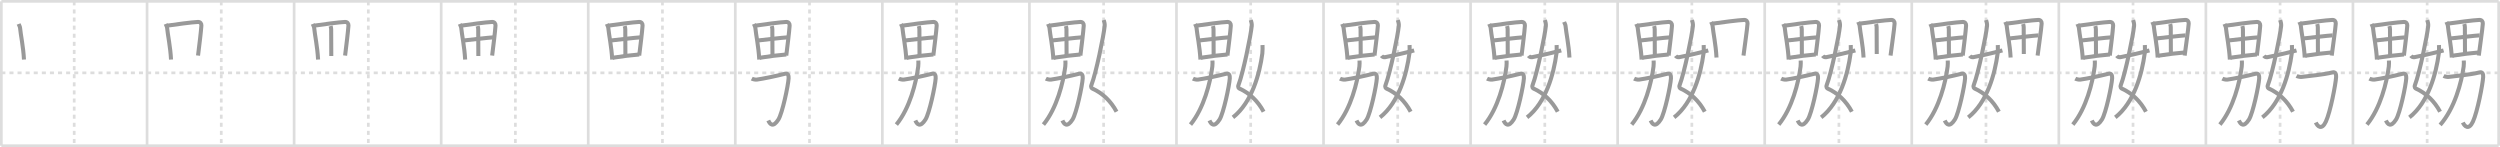 <svg width="1853px" height="109px" viewBox="0 0 1853 109" xmlns="http://www.w3.org/2000/svg" xmlns:xlink="http://www.w3.org/1999/xlink" xml:space="preserve" version="1.1" baseProfile="full">
<line x1="1" y1="1" x2="1852" y2="1" style="stroke:#ddd;stroke-width:2"></line>
<line x1="1" y1="1" x2="1" y2="108" style="stroke:#ddd;stroke-width:2"></line>
<line x1="1" y1="108" x2="1852" y2="108" style="stroke:#ddd;stroke-width:2"></line>
<line x1="1852" y1="1" x2="1852" y2="108" style="stroke:#ddd;stroke-width:2"></line>
<line x1="109" y1="1" x2="109" y2="108" style="stroke:#ddd;stroke-width:2"></line>
<line x1="218" y1="1" x2="218" y2="108" style="stroke:#ddd;stroke-width:2"></line>
<line x1="327" y1="1" x2="327" y2="108" style="stroke:#ddd;stroke-width:2"></line>
<line x1="436" y1="1" x2="436" y2="108" style="stroke:#ddd;stroke-width:2"></line>
<line x1="545" y1="1" x2="545" y2="108" style="stroke:#ddd;stroke-width:2"></line>
<line x1="654" y1="1" x2="654" y2="108" style="stroke:#ddd;stroke-width:2"></line>
<line x1="763" y1="1" x2="763" y2="108" style="stroke:#ddd;stroke-width:2"></line>
<line x1="872" y1="1" x2="872" y2="108" style="stroke:#ddd;stroke-width:2"></line>
<line x1="981" y1="1" x2="981" y2="108" style="stroke:#ddd;stroke-width:2"></line>
<line x1="1090" y1="1" x2="1090" y2="108" style="stroke:#ddd;stroke-width:2"></line>
<line x1="1199" y1="1" x2="1199" y2="108" style="stroke:#ddd;stroke-width:2"></line>
<line x1="1308" y1="1" x2="1308" y2="108" style="stroke:#ddd;stroke-width:2"></line>
<line x1="1417" y1="1" x2="1417" y2="108" style="stroke:#ddd;stroke-width:2"></line>
<line x1="1526" y1="1" x2="1526" y2="108" style="stroke:#ddd;stroke-width:2"></line>
<line x1="1635" y1="1" x2="1635" y2="108" style="stroke:#ddd;stroke-width:2"></line>
<line x1="1744" y1="1" x2="1744" y2="108" style="stroke:#ddd;stroke-width:2"></line>
<line x1="1" y1="54" x2="1852" y2="54" style="stroke:#ddd;stroke-width:2;stroke-dasharray:3 3"></line>
<line x1="55" y1="1" x2="55" y2="108" style="stroke:#ddd;stroke-width:2;stroke-dasharray:3 3"></line>
<line x1="164" y1="1" x2="164" y2="108" style="stroke:#ddd;stroke-width:2;stroke-dasharray:3 3"></line>
<line x1="273" y1="1" x2="273" y2="108" style="stroke:#ddd;stroke-width:2;stroke-dasharray:3 3"></line>
<line x1="382" y1="1" x2="382" y2="108" style="stroke:#ddd;stroke-width:2;stroke-dasharray:3 3"></line>
<line x1="491" y1="1" x2="491" y2="108" style="stroke:#ddd;stroke-width:2;stroke-dasharray:3 3"></line>
<line x1="600" y1="1" x2="600" y2="108" style="stroke:#ddd;stroke-width:2;stroke-dasharray:3 3"></line>
<line x1="709" y1="1" x2="709" y2="108" style="stroke:#ddd;stroke-width:2;stroke-dasharray:3 3"></line>
<line x1="818" y1="1" x2="818" y2="108" style="stroke:#ddd;stroke-width:2;stroke-dasharray:3 3"></line>
<line x1="927" y1="1" x2="927" y2="108" style="stroke:#ddd;stroke-width:2;stroke-dasharray:3 3"></line>
<line x1="1036" y1="1" x2="1036" y2="108" style="stroke:#ddd;stroke-width:2;stroke-dasharray:3 3"></line>
<line x1="1145" y1="1" x2="1145" y2="108" style="stroke:#ddd;stroke-width:2;stroke-dasharray:3 3"></line>
<line x1="1254" y1="1" x2="1254" y2="108" style="stroke:#ddd;stroke-width:2;stroke-dasharray:3 3"></line>
<line x1="1363" y1="1" x2="1363" y2="108" style="stroke:#ddd;stroke-width:2;stroke-dasharray:3 3"></line>
<line x1="1472" y1="1" x2="1472" y2="108" style="stroke:#ddd;stroke-width:2;stroke-dasharray:3 3"></line>
<line x1="1581" y1="1" x2="1581" y2="108" style="stroke:#ddd;stroke-width:2;stroke-dasharray:3 3"></line>
<line x1="1690" y1="1" x2="1690" y2="108" style="stroke:#ddd;stroke-width:2;stroke-dasharray:3 3"></line>
<line x1="1799" y1="1" x2="1799" y2="108" style="stroke:#ddd;stroke-width:2;stroke-dasharray:3 3"></line>
<path d="M13.81,17.77c0.33,0.88,0.97,1.97,1.05,2.85c0.45,5.08,2.43,14.07,2.9,23.53" style="fill:none;stroke:#999;stroke-width:3"></path>

<path d="M122.81,17.77c0.33,0.88,0.97,1.97,1.05,2.85c0.45,5.08,2.43,14.07,2.9,23.53" style="fill:none;stroke:#999;stroke-width:3"></path>
<path d="M123.71,19.04c6.16-0.91,18.83-2.63,23.04-2.77c1.74-0.06,2.62,1.3,2.52,2.68c-0.35,5.04-1.44,13.69-2.49,22.24" style="fill:none;stroke:#999;stroke-width:3"></path>

<path d="M231.81,17.77c0.33,0.88,0.97,1.97,1.05,2.85c0.45,5.08,2.43,14.07,2.9,23.53" style="fill:none;stroke:#999;stroke-width:3"></path>
<path d="M232.71,19.04c6.16-0.91,18.83-2.63,23.04-2.77c1.74-0.06,2.62,1.3,2.52,2.68c-0.35,5.04-1.44,13.69-2.49,22.24" style="fill:none;stroke:#999;stroke-width:3"></path>
<path d="M245.01,19.28c0.22,0.69,0.45,1.46,0.45,2.24c0.01,7.85,0.09,17.73,0.09,20" style="fill:none;stroke:#999;stroke-width:3"></path>

<path d="M340.81,17.77c0.33,0.88,0.97,1.97,1.05,2.85c0.45,5.08,2.43,14.07,2.9,23.53" style="fill:none;stroke:#999;stroke-width:3"></path>
<path d="M341.71,19.04c6.16-0.91,18.83-2.63,23.04-2.77c1.74-0.06,2.62,1.3,2.52,2.68c-0.35,5.04-1.44,13.69-2.49,22.24" style="fill:none;stroke:#999;stroke-width:3"></path>
<path d="M354.01,19.28c0.22,0.69,0.45,1.46,0.45,2.24c0.01,7.85,0.09,17.73,0.09,20" style="fill:none;stroke:#999;stroke-width:3"></path>
<path d="M342.98,30.1c2.06-0.25,20.72-2.39,22.42-2.39" style="fill:none;stroke:#999;stroke-width:3"></path>

<path d="M449.81,17.77c0.33,0.88,0.97,1.97,1.05,2.85c0.45,5.08,2.43,14.07,2.9,23.53" style="fill:none;stroke:#999;stroke-width:3"></path>
<path d="M450.71,19.04c6.16-0.91,18.83-2.63,23.04-2.77c1.74-0.06,2.62,1.3,2.52,2.68c-0.35,5.04-1.44,13.69-2.49,22.24" style="fill:none;stroke:#999;stroke-width:3"></path>
<path d="M463.01,19.28c0.22,0.69,0.45,1.46,0.45,2.24c0.01,7.85,0.09,17.73,0.09,20" style="fill:none;stroke:#999;stroke-width:3"></path>
<path d="M451.98,30.1c2.06-0.25,20.72-2.39,22.42-2.39" style="fill:none;stroke:#999;stroke-width:3"></path>
<path d="M454.1,42.81c8.4-1.31,12.71-1.8,19.73-2.43" style="fill:none;stroke:#999;stroke-width:3"></path>

<path d="M558.81,17.77c0.33,0.88,0.97,1.97,1.05,2.85c0.45,5.08,2.43,14.07,2.9,23.53" style="fill:none;stroke:#999;stroke-width:3"></path>
<path d="M559.71,19.04c6.16-0.91,18.83-2.63,23.04-2.77c1.74-0.06,2.62,1.3,2.52,2.68c-0.35,5.04-1.44,13.69-2.49,22.24" style="fill:none;stroke:#999;stroke-width:3"></path>
<path d="M572.01,19.28c0.22,0.69,0.45,1.46,0.45,2.24c0.01,7.85,0.09,17.73,0.09,20" style="fill:none;stroke:#999;stroke-width:3"></path>
<path d="M560.98,30.1c2.06-0.25,20.72-2.39,22.42-2.39" style="fill:none;stroke:#999;stroke-width:3"></path>
<path d="M563.1,42.81c8.4-1.31,12.71-1.8,19.73-2.43" style="fill:none;stroke:#999;stroke-width:3"></path>
<path d="M557.2,58.28c0.82,0.44,2.85,0.84,3.57,0.74c5.49-0.77,13.74-2.52,21.18-4.38c2.06-0.52,2.69,1.32,2.57,3.37c-0.31,5.42-4.68,26.09-7.6,30.63c-3.92,6.11-6.17,3.58-7.46,0.65" style="fill:none;stroke:#999;stroke-width:3"></path>

<path d="M667.81,17.77c0.33,0.88,0.97,1.97,1.05,2.85c0.45,5.08,2.43,14.07,2.9,23.53" style="fill:none;stroke:#999;stroke-width:3"></path>
<path d="M668.71,19.04c6.16-0.91,18.83-2.63,23.04-2.77c1.74-0.06,2.62,1.3,2.52,2.68c-0.35,5.04-1.44,13.69-2.49,22.24" style="fill:none;stroke:#999;stroke-width:3"></path>
<path d="M681.01,19.28c0.22,0.69,0.45,1.46,0.45,2.24c0.01,7.85,0.09,17.73,0.09,20" style="fill:none;stroke:#999;stroke-width:3"></path>
<path d="M669.98,30.1c2.06-0.25,20.72-2.39,22.42-2.39" style="fill:none;stroke:#999;stroke-width:3"></path>
<path d="M672.1,42.81c8.4-1.31,12.71-1.8,19.73-2.43" style="fill:none;stroke:#999;stroke-width:3"></path>
<path d="M666.2,58.28c0.82,0.44,2.85,0.84,3.57,0.74c5.49-0.77,13.74-2.52,21.18-4.38c2.06-0.52,2.69,1.32,2.57,3.37c-0.31,5.42-4.68,26.09-7.6,30.63c-3.92,6.11-6.17,3.58-7.46,0.65" style="fill:none;stroke:#999;stroke-width:3"></path>
<path d="M680.67,44.86c0.05,1.12,0.11,2.89-0.09,4.49c-1.52,11.85-6.21,30.79-16.19,42.99" style="fill:none;stroke:#999;stroke-width:3"></path>

<path d="M776.81,17.77c0.33,0.88,0.97,1.97,1.05,2.85c0.45,5.08,2.43,14.07,2.9,23.53" style="fill:none;stroke:#999;stroke-width:3"></path>
<path d="M777.71,19.04c6.16-0.91,18.83-2.63,23.04-2.77c1.74-0.06,2.62,1.3,2.52,2.68c-0.35,5.04-1.44,13.69-2.49,22.24" style="fill:none;stroke:#999;stroke-width:3"></path>
<path d="M790.01,19.28c0.22,0.69,0.45,1.46,0.45,2.24c0.01,7.85,0.09,17.73,0.09,20" style="fill:none;stroke:#999;stroke-width:3"></path>
<path d="M778.98,30.1c2.06-0.25,20.72-2.39,22.42-2.39" style="fill:none;stroke:#999;stroke-width:3"></path>
<path d="M781.1,42.81c8.4-1.31,12.71-1.8,19.73-2.43" style="fill:none;stroke:#999;stroke-width:3"></path>
<path d="M775.2,58.28c0.82,0.44,2.85,0.84,3.57,0.74c5.49-0.77,13.74-2.52,21.18-4.38c2.06-0.52,2.69,1.32,2.57,3.37c-0.31,5.42-4.68,26.09-7.6,30.63c-3.92,6.11-6.17,3.58-7.46,0.65" style="fill:none;stroke:#999;stroke-width:3"></path>
<path d="M789.67,44.86c0.05,1.12,0.11,2.89-0.09,4.49c-1.52,11.85-6.21,30.79-16.19,42.99" style="fill:none;stroke:#999;stroke-width:3"></path>
<path d="M818.09,14.87c0.31,1.06,0.86,2.8,0.7,4.34c-0.78,7.55-6.39,34.92-9.81,43.76c-0.7,1.81,0.32,2.52,0.7,2.69c7.42,3.29,13.75,9.33,17.9,17.13" style="fill:none;stroke:#999;stroke-width:3"></path>

<path d="M885.81,17.77c0.33,0.88,0.97,1.97,1.05,2.85c0.45,5.08,2.43,14.07,2.9,23.53" style="fill:none;stroke:#999;stroke-width:3"></path>
<path d="M886.71,19.04c6.16-0.91,18.83-2.63,23.04-2.77c1.74-0.06,2.62,1.3,2.52,2.68c-0.35,5.04-1.44,13.69-2.49,22.24" style="fill:none;stroke:#999;stroke-width:3"></path>
<path d="M899.01,19.28c0.22,0.69,0.45,1.46,0.45,2.24c0.01,7.85,0.09,17.73,0.09,20" style="fill:none;stroke:#999;stroke-width:3"></path>
<path d="M887.98,30.1c2.06-0.25,20.72-2.39,22.42-2.39" style="fill:none;stroke:#999;stroke-width:3"></path>
<path d="M890.1,42.81c8.4-1.31,12.71-1.8,19.73-2.43" style="fill:none;stroke:#999;stroke-width:3"></path>
<path d="M884.2,58.28c0.82,0.44,2.85,0.84,3.57,0.74c5.49-0.77,13.74-2.52,21.18-4.38c2.06-0.52,2.69,1.32,2.57,3.37c-0.31,5.42-4.68,26.09-7.6,30.63c-3.92,6.11-6.17,3.58-7.46,0.65" style="fill:none;stroke:#999;stroke-width:3"></path>
<path d="M898.67,44.86c0.05,1.12,0.11,2.89-0.09,4.49c-1.52,11.85-6.21,30.79-16.19,42.99" style="fill:none;stroke:#999;stroke-width:3"></path>
<path d="M927.09,14.87c0.31,1.06,0.86,2.8,0.7,4.34c-0.78,7.55-6.39,34.92-9.81,43.76c-0.7,1.81,0.32,2.52,0.7,2.69c7.42,3.29,13.75,9.33,17.9,17.13" style="fill:none;stroke:#999;stroke-width:3"></path>
<path d="M935.77,33.39c0.07,1.28,0.11,4.38-0.13,6.24C933.66,54.61,927.97,75.85,913.86,87" style="fill:none;stroke:#999;stroke-width:3"></path>

<path d="M994.81,17.77c0.33,0.88,0.97,1.97,1.05,2.85c0.45,5.08,2.43,14.07,2.9,23.53" style="fill:none;stroke:#999;stroke-width:3"></path>
<path d="M995.71,19.04c6.16-0.91,18.83-2.63,23.04-2.77c1.74-0.06,2.62,1.3,2.52,2.68c-0.35,5.04-1.44,13.69-2.49,22.24" style="fill:none;stroke:#999;stroke-width:3"></path>
<path d="M1008.01,19.28c0.22,0.69,0.45,1.46,0.45,2.24c0.01,7.85,0.09,17.73,0.09,20" style="fill:none;stroke:#999;stroke-width:3"></path>
<path d="M996.98,30.1c2.06-0.25,20.72-2.39,22.42-2.39" style="fill:none;stroke:#999;stroke-width:3"></path>
<path d="M999.1,42.81c8.4-1.31,12.71-1.8,19.73-2.43" style="fill:none;stroke:#999;stroke-width:3"></path>
<path d="M993.2,58.28c0.82,0.44,2.85,0.84,3.57,0.74c5.49-0.77,13.74-2.52,21.18-4.38c2.06-0.52,2.69,1.32,2.57,3.37c-0.31,5.42-4.68,26.09-7.6,30.63c-3.92,6.11-6.17,3.58-7.46,0.65" style="fill:none;stroke:#999;stroke-width:3"></path>
<path d="M1007.67,44.86c0.05,1.12,0.11,2.89-0.09,4.49c-1.52,11.85-6.21,30.79-16.19,42.99" style="fill:none;stroke:#999;stroke-width:3"></path>
<path d="M1036.09,14.87c0.31,1.06,0.86,2.8,0.7,4.34c-0.78,7.55-6.39,34.92-9.81,43.76c-0.7,1.81,0.32,2.52,0.7,2.69c7.42,3.29,13.75,9.33,17.9,17.13" style="fill:none;stroke:#999;stroke-width:3"></path>
<path d="M1044.77,33.39c0.07,1.28,0.11,4.38-0.13,6.24C1042.66,54.61,1036.97,75.85,1022.86,87" style="fill:none;stroke:#999;stroke-width:3"></path>
<path d="M1024.0,41.34c0.53,0.7,1.24,1.2,2.67,1.03c1.53-0.18,15.18-3.22,21.51-4.99" style="fill:none;stroke:#999;stroke-width:3"></path>

<path d="M1103.81,17.77c0.33,0.88,0.97,1.97,1.05,2.85c0.45,5.08,2.43,14.07,2.9,23.53" style="fill:none;stroke:#999;stroke-width:3"></path>
<path d="M1104.71,19.04c6.16-0.91,18.83-2.63,23.04-2.77c1.74-0.06,2.62,1.3,2.52,2.68c-0.35,5.04-1.44,13.69-2.49,22.24" style="fill:none;stroke:#999;stroke-width:3"></path>
<path d="M1117.01,19.28c0.22,0.69,0.45,1.46,0.45,2.24c0.01,7.85,0.09,17.73,0.09,20" style="fill:none;stroke:#999;stroke-width:3"></path>
<path d="M1105.98,30.1c2.06-0.25,20.72-2.39,22.42-2.39" style="fill:none;stroke:#999;stroke-width:3"></path>
<path d="M1108.1,42.81c8.4-1.31,12.71-1.8,19.73-2.43" style="fill:none;stroke:#999;stroke-width:3"></path>
<path d="M1102.2,58.28c0.82,0.44,2.85,0.84,3.57,0.74c5.49-0.77,13.74-2.52,21.18-4.38c2.06-0.52,2.69,1.32,2.57,3.37c-0.31,5.42-4.68,26.09-7.6,30.63c-3.92,6.11-6.17,3.58-7.46,0.65" style="fill:none;stroke:#999;stroke-width:3"></path>
<path d="M1116.67,44.86c0.05,1.12,0.11,2.89-0.09,4.49c-1.52,11.85-6.21,30.79-16.19,42.99" style="fill:none;stroke:#999;stroke-width:3"></path>
<path d="M1145.09,14.87c0.31,1.06,0.86,2.8,0.7,4.34c-0.78,7.55-6.39,34.92-9.81,43.76c-0.7,1.81,0.32,2.52,0.7,2.69c7.42,3.29,13.75,9.33,17.9,17.13" style="fill:none;stroke:#999;stroke-width:3"></path>
<path d="M1153.77,33.39c0.07,1.28,0.11,4.38-0.13,6.24C1151.66,54.61,1145.97,75.85,1131.86,87" style="fill:none;stroke:#999;stroke-width:3"></path>
<path d="M1133.0,41.34c0.53,0.7,1.24,1.2,2.67,1.03c1.53-0.18,15.18-3.22,21.51-4.99" style="fill:none;stroke:#999;stroke-width:3"></path>
<path d="M1159.31,16.27c0.33,0.88,0.97,1.97,1.05,2.85c0.45,5.08,2.43,14.07,2.9,23.53" style="fill:none;stroke:#999;stroke-width:3"></path>

<path d="M1212.81,17.77c0.33,0.88,0.97,1.97,1.05,2.85c0.45,5.08,2.43,14.07,2.9,23.53" style="fill:none;stroke:#999;stroke-width:3"></path>
<path d="M1213.71,19.04c6.16-0.91,18.83-2.63,23.04-2.77c1.74-0.06,2.62,1.3,2.52,2.68c-0.35,5.04-1.44,13.69-2.49,22.24" style="fill:none;stroke:#999;stroke-width:3"></path>
<path d="M1226.01,19.28c0.22,0.69,0.45,1.46,0.45,2.24c0.01,7.85,0.09,17.73,0.09,20" style="fill:none;stroke:#999;stroke-width:3"></path>
<path d="M1214.98,30.1c2.06-0.25,20.72-2.39,22.42-2.39" style="fill:none;stroke:#999;stroke-width:3"></path>
<path d="M1217.1,42.81c8.4-1.31,12.71-1.8,19.73-2.43" style="fill:none;stroke:#999;stroke-width:3"></path>
<path d="M1211.2,58.28c0.82,0.44,2.85,0.84,3.57,0.74c5.49-0.77,13.74-2.52,21.18-4.38c2.06-0.52,2.69,1.32,2.57,3.37c-0.31,5.42-4.68,26.09-7.6,30.63c-3.92,6.11-6.17,3.58-7.46,0.65" style="fill:none;stroke:#999;stroke-width:3"></path>
<path d="M1225.67,44.86c0.05,1.12,0.11,2.89-0.09,4.49c-1.52,11.85-6.21,30.79-16.19,42.99" style="fill:none;stroke:#999;stroke-width:3"></path>
<path d="M1254.09,14.87c0.31,1.06,0.86,2.8,0.7,4.34c-0.78,7.55-6.39,34.92-9.81,43.76c-0.7,1.81,0.32,2.52,0.7,2.69c7.42,3.29,13.75,9.33,17.9,17.13" style="fill:none;stroke:#999;stroke-width:3"></path>
<path d="M1262.77,33.39c0.07,1.28,0.11,4.38-0.13,6.24C1260.66,54.61,1254.97,75.85,1240.86,87" style="fill:none;stroke:#999;stroke-width:3"></path>
<path d="M1242.0,41.34c0.53,0.7,1.24,1.2,2.67,1.03c1.53-0.18,15.18-3.22,21.51-4.99" style="fill:none;stroke:#999;stroke-width:3"></path>
<path d="M1268.31,16.27c0.33,0.88,0.97,1.97,1.05,2.85c0.45,5.08,2.43,14.07,2.9,23.53" style="fill:none;stroke:#999;stroke-width:3"></path>
<path d="M1269.21,17.54c6.16-0.91,19.33-2.63,23.54-2.77c1.74-0.06,2.62,1.3,2.52,2.68c-0.35,5.04-1.94,15.19-2.99,23.74" style="fill:none;stroke:#999;stroke-width:3"></path>

<path d="M1321.81,17.77c0.33,0.88,0.97,1.97,1.05,2.85c0.45,5.08,2.43,14.07,2.9,23.53" style="fill:none;stroke:#999;stroke-width:3"></path>
<path d="M1322.71,19.04c6.16-0.91,18.83-2.63,23.04-2.77c1.74-0.06,2.62,1.3,2.52,2.68c-0.35,5.04-1.44,13.69-2.49,22.24" style="fill:none;stroke:#999;stroke-width:3"></path>
<path d="M1335.01,19.28c0.22,0.69,0.45,1.46,0.45,2.24c0.01,7.85,0.09,17.73,0.09,20" style="fill:none;stroke:#999;stroke-width:3"></path>
<path d="M1323.98,30.1c2.06-0.25,20.72-2.39,22.42-2.39" style="fill:none;stroke:#999;stroke-width:3"></path>
<path d="M1326.1,42.81c8.4-1.31,12.71-1.8,19.73-2.43" style="fill:none;stroke:#999;stroke-width:3"></path>
<path d="M1320.2,58.28c0.82,0.44,2.85,0.84,3.57,0.74c5.49-0.77,13.74-2.52,21.18-4.38c2.06-0.52,2.69,1.32,2.57,3.37c-0.31,5.42-4.68,26.09-7.6,30.63c-3.92,6.11-6.17,3.58-7.46,0.65" style="fill:none;stroke:#999;stroke-width:3"></path>
<path d="M1334.67,44.86c0.05,1.12,0.11,2.89-0.09,4.49c-1.52,11.85-6.21,30.79-16.19,42.99" style="fill:none;stroke:#999;stroke-width:3"></path>
<path d="M1363.09,14.87c0.31,1.06,0.86,2.8,0.7,4.34c-0.78,7.55-6.39,34.92-9.81,43.76c-0.7,1.81,0.32,2.52,0.7,2.69c7.42,3.29,13.75,9.33,17.9,17.13" style="fill:none;stroke:#999;stroke-width:3"></path>
<path d="M1371.77,33.39c0.07,1.28,0.11,4.38-0.13,6.24C1369.66,54.61,1363.97,75.85,1349.86,87" style="fill:none;stroke:#999;stroke-width:3"></path>
<path d="M1351.0,41.34c0.53,0.7,1.24,1.2,2.67,1.03c1.53-0.18,15.18-3.22,21.51-4.99" style="fill:none;stroke:#999;stroke-width:3"></path>
<path d="M1377.31,16.27c0.33,0.88,0.97,1.97,1.05,2.85c0.45,5.08,2.43,14.07,2.9,23.53" style="fill:none;stroke:#999;stroke-width:3"></path>
<path d="M1378.21,17.54c6.16-0.91,19.33-2.63,23.54-2.77c1.74-0.06,2.62,1.3,2.52,2.68c-0.35,5.04-1.94,15.19-2.99,23.74" style="fill:none;stroke:#999;stroke-width:3"></path>
<path d="M1390.51,17.78c0.22,0.69,0.45,1.46,0.45,2.24c0.01,7.85,0.09,17.73,0.09,20" style="fill:none;stroke:#999;stroke-width:3"></path>

<path d="M1430.81,17.77c0.33,0.88,0.97,1.97,1.05,2.85c0.45,5.08,2.43,14.07,2.9,23.53" style="fill:none;stroke:#999;stroke-width:3"></path>
<path d="M1431.71,19.04c6.16-0.91,18.83-2.63,23.04-2.77c1.74-0.06,2.62,1.3,2.52,2.68c-0.35,5.04-1.44,13.69-2.49,22.24" style="fill:none;stroke:#999;stroke-width:3"></path>
<path d="M1444.01,19.28c0.22,0.69,0.45,1.46,0.45,2.24c0.01,7.85,0.09,17.73,0.09,20" style="fill:none;stroke:#999;stroke-width:3"></path>
<path d="M1432.98,30.1c2.06-0.25,20.72-2.39,22.42-2.39" style="fill:none;stroke:#999;stroke-width:3"></path>
<path d="M1435.1,42.81c8.4-1.31,12.71-1.8,19.73-2.43" style="fill:none;stroke:#999;stroke-width:3"></path>
<path d="M1429.2,58.28c0.82,0.44,2.85,0.84,3.57,0.74c5.49-0.77,13.74-2.52,21.18-4.38c2.06-0.52,2.69,1.32,2.57,3.37c-0.31,5.42-4.68,26.09-7.6,30.63c-3.92,6.11-6.17,3.58-7.46,0.65" style="fill:none;stroke:#999;stroke-width:3"></path>
<path d="M1443.67,44.86c0.05,1.12,0.11,2.89-0.09,4.49c-1.52,11.85-6.21,30.79-16.19,42.99" style="fill:none;stroke:#999;stroke-width:3"></path>
<path d="M1472.09,14.87c0.31,1.06,0.86,2.8,0.7,4.34c-0.78,7.55-6.39,34.92-9.81,43.76c-0.7,1.81,0.32,2.52,0.7,2.69c7.42,3.29,13.75,9.33,17.9,17.13" style="fill:none;stroke:#999;stroke-width:3"></path>
<path d="M1480.77,33.39c0.07,1.28,0.11,4.38-0.13,6.24C1478.66,54.61,1472.97,75.85,1458.86,87" style="fill:none;stroke:#999;stroke-width:3"></path>
<path d="M1460.0,41.34c0.53,0.7,1.24,1.2,2.67,1.03c1.53-0.18,15.18-3.22,21.51-4.99" style="fill:none;stroke:#999;stroke-width:3"></path>
<path d="M1486.31,16.27c0.33,0.88,0.97,1.97,1.05,2.85c0.45,5.08,2.43,14.07,2.9,23.53" style="fill:none;stroke:#999;stroke-width:3"></path>
<path d="M1487.21,17.54c6.16-0.91,19.33-2.63,23.54-2.77c1.74-0.06,2.62,1.3,2.52,2.68c-0.35,5.04-1.94,15.19-2.99,23.74" style="fill:none;stroke:#999;stroke-width:3"></path>
<path d="M1499.51,17.78c0.22,0.69,0.45,1.46,0.45,2.24c0.01,7.85,0.09,17.73,0.09,20" style="fill:none;stroke:#999;stroke-width:3"></path>
<path d="M1488.48,28.6c2.06-0.25,20.72-2.39,22.42-2.39" style="fill:none;stroke:#999;stroke-width:3"></path>

<path d="M1539.81,17.77c0.33,0.88,0.97,1.97,1.05,2.85c0.45,5.08,2.43,14.07,2.9,23.53" style="fill:none;stroke:#999;stroke-width:3"></path>
<path d="M1540.71,19.04c6.16-0.91,18.83-2.63,23.04-2.77c1.74-0.06,2.62,1.3,2.52,2.68c-0.35,5.04-1.44,13.69-2.49,22.24" style="fill:none;stroke:#999;stroke-width:3"></path>
<path d="M1553.01,19.28c0.22,0.69,0.45,1.46,0.45,2.24c0.01,7.85,0.09,17.73,0.09,20" style="fill:none;stroke:#999;stroke-width:3"></path>
<path d="M1541.98,30.1c2.06-0.25,20.72-2.39,22.42-2.39" style="fill:none;stroke:#999;stroke-width:3"></path>
<path d="M1544.1,42.81c8.4-1.31,12.71-1.8,19.73-2.43" style="fill:none;stroke:#999;stroke-width:3"></path>
<path d="M1538.2,58.28c0.82,0.44,2.85,0.84,3.57,0.74c5.49-0.77,13.74-2.52,21.18-4.38c2.06-0.52,2.69,1.32,2.57,3.37c-0.31,5.42-4.68,26.09-7.6,30.63c-3.92,6.11-6.17,3.58-7.46,0.65" style="fill:none;stroke:#999;stroke-width:3"></path>
<path d="M1552.67,44.86c0.05,1.12,0.11,2.89-0.09,4.49c-1.52,11.85-6.21,30.79-16.19,42.99" style="fill:none;stroke:#999;stroke-width:3"></path>
<path d="M1581.09,14.87c0.31,1.06,0.86,2.8,0.7,4.34c-0.78,7.55-6.39,34.92-9.81,43.76c-0.7,1.81,0.32,2.52,0.7,2.69c7.42,3.29,13.75,9.33,17.9,17.13" style="fill:none;stroke:#999;stroke-width:3"></path>
<path d="M1589.77,33.39c0.07,1.28,0.11,4.38-0.13,6.24C1587.66,54.61,1581.97,75.85,1567.86,87" style="fill:none;stroke:#999;stroke-width:3"></path>
<path d="M1569.0,41.34c0.53,0.7,1.24,1.2,2.67,1.03c1.53-0.18,15.18-3.22,21.51-4.99" style="fill:none;stroke:#999;stroke-width:3"></path>
<path d="M1595.31,16.27c0.33,0.88,0.97,1.97,1.05,2.85c0.45,5.08,2.43,14.07,2.9,23.53" style="fill:none;stroke:#999;stroke-width:3"></path>
<path d="M1596.21,17.54c6.16-0.91,19.33-2.63,23.54-2.77c1.74-0.06,2.62,1.3,2.52,2.68c-0.35,5.04-1.94,15.19-2.99,23.74" style="fill:none;stroke:#999;stroke-width:3"></path>
<path d="M1608.51,17.78c0.22,0.69,0.45,1.46,0.45,2.24c0.01,7.85,0.09,17.73,0.09,20" style="fill:none;stroke:#999;stroke-width:3"></path>
<path d="M1597.48,28.6c2.06-0.25,20.72-2.39,22.42-2.39" style="fill:none;stroke:#999;stroke-width:3"></path>
<path d="M1599.6,41.31C1608.0,40,1612.3,39.51,1619.33,38.88" style="fill:none;stroke:#999;stroke-width:3"></path>

<path d="M1648.81,17.77c0.33,0.88,0.97,1.97,1.05,2.85c0.45,5.08,2.43,14.07,2.9,23.53" style="fill:none;stroke:#999;stroke-width:3"></path>
<path d="M1649.71,19.04c6.16-0.91,18.83-2.63,23.04-2.77c1.74-0.06,2.62,1.3,2.52,2.68c-0.35,5.04-1.44,13.69-2.49,22.24" style="fill:none;stroke:#999;stroke-width:3"></path>
<path d="M1662.01,19.28c0.22,0.69,0.45,1.46,0.45,2.24c0.01,7.85,0.09,17.73,0.09,20" style="fill:none;stroke:#999;stroke-width:3"></path>
<path d="M1650.98,30.1c2.06-0.25,20.72-2.39,22.42-2.39" style="fill:none;stroke:#999;stroke-width:3"></path>
<path d="M1653.1,42.81c8.4-1.31,12.71-1.8,19.73-2.43" style="fill:none;stroke:#999;stroke-width:3"></path>
<path d="M1647.2,58.28c0.82,0.44,2.85,0.84,3.57,0.74c5.49-0.77,13.74-2.52,21.18-4.38c2.06-0.52,2.69,1.32,2.57,3.37c-0.31,5.42-4.68,26.09-7.6,30.63c-3.92,6.11-6.17,3.58-7.46,0.65" style="fill:none;stroke:#999;stroke-width:3"></path>
<path d="M1661.67,44.86c0.05,1.12,0.11,2.89-0.09,4.49c-1.52,11.85-6.21,30.79-16.19,42.99" style="fill:none;stroke:#999;stroke-width:3"></path>
<path d="M1690.09,14.87c0.31,1.06,0.86,2.8,0.7,4.34c-0.78,7.55-6.39,34.92-9.81,43.76c-0.7,1.81,0.32,2.52,0.7,2.69c7.42,3.29,13.75,9.33,17.9,17.13" style="fill:none;stroke:#999;stroke-width:3"></path>
<path d="M1698.77,33.39c0.07,1.28,0.11,4.38-0.13,6.24C1696.66,54.61,1690.97,75.85,1676.86,87" style="fill:none;stroke:#999;stroke-width:3"></path>
<path d="M1678.0,41.34c0.53,0.7,1.24,1.2,2.67,1.03c1.53-0.18,15.18-3.22,21.51-4.99" style="fill:none;stroke:#999;stroke-width:3"></path>
<path d="M1704.31,16.27c0.33,0.88,0.97,1.97,1.05,2.85c0.45,5.08,2.43,14.07,2.9,23.53" style="fill:none;stroke:#999;stroke-width:3"></path>
<path d="M1705.21,17.54c6.16-0.91,19.33-2.63,23.54-2.77c1.74-0.06,2.62,1.3,2.52,2.68c-0.35,5.04-1.94,15.19-2.99,23.74" style="fill:none;stroke:#999;stroke-width:3"></path>
<path d="M1717.51,17.78c0.22,0.69,0.45,1.46,0.45,2.24c0.01,7.85,0.09,17.73,0.09,20" style="fill:none;stroke:#999;stroke-width:3"></path>
<path d="M1706.48,28.6c2.06-0.25,20.72-2.39,22.42-2.39" style="fill:none;stroke:#999;stroke-width:3"></path>
<path d="M1708.6,41.31C1717.0,40,1721.3,39.51,1728.33,38.88" style="fill:none;stroke:#999;stroke-width:3"></path>
<path d="M1702.2,56.28c0.82,0.44,2.85,0.84,3.57,0.74c5.49-0.77,15.74-1.52,23.18-3.38c2.06-0.52,2.69,1.32,2.58,3.37c-0.31,5.42-4.27,25.99-7.6,33.13c-3.07,6.58-6.17,3.58-7.46,0.65" style="fill:none;stroke:#999;stroke-width:3"></path>

<path d="M1757.81,17.77c0.33,0.88,0.97,1.97,1.05,2.85c0.45,5.08,2.43,14.07,2.9,23.53" style="fill:none;stroke:#999;stroke-width:3"></path>
<path d="M1758.71,19.04c6.16-0.91,18.83-2.63,23.04-2.77c1.74-0.06,2.62,1.3,2.52,2.68c-0.35,5.04-1.44,13.69-2.49,22.24" style="fill:none;stroke:#999;stroke-width:3"></path>
<path d="M1771.01,19.28c0.22,0.69,0.45,1.46,0.45,2.24c0.01,7.85,0.09,17.73,0.09,20" style="fill:none;stroke:#999;stroke-width:3"></path>
<path d="M1759.98,30.1c2.06-0.25,20.72-2.39,22.42-2.39" style="fill:none;stroke:#999;stroke-width:3"></path>
<path d="M1762.1,42.81c8.4-1.31,12.71-1.8,19.73-2.43" style="fill:none;stroke:#999;stroke-width:3"></path>
<path d="M1756.2,58.28c0.82,0.44,2.85,0.84,3.57,0.74c5.49-0.77,13.74-2.52,21.18-4.38c2.06-0.52,2.69,1.32,2.57,3.37c-0.31,5.42-4.68,26.09-7.6,30.63c-3.92,6.11-6.17,3.58-7.46,0.65" style="fill:none;stroke:#999;stroke-width:3"></path>
<path d="M1770.67,44.86c0.05,1.12,0.11,2.89-0.09,4.49c-1.52,11.85-6.21,30.79-16.19,42.99" style="fill:none;stroke:#999;stroke-width:3"></path>
<path d="M1799.09,14.87c0.31,1.06,0.86,2.8,0.7,4.34c-0.78,7.55-6.39,34.92-9.81,43.76c-0.7,1.81,0.32,2.52,0.7,2.69c7.42,3.29,13.75,9.33,17.9,17.13" style="fill:none;stroke:#999;stroke-width:3"></path>
<path d="M1807.77,33.39c0.07,1.28,0.11,4.38-0.13,6.24C1805.66,54.61,1799.97,75.85,1785.86,87" style="fill:none;stroke:#999;stroke-width:3"></path>
<path d="M1787.0,41.34c0.53,0.7,1.24,1.2,2.67,1.03c1.53-0.18,15.18-3.22,21.51-4.99" style="fill:none;stroke:#999;stroke-width:3"></path>
<path d="M1813.31,16.27c0.33,0.88,0.97,1.97,1.05,2.85c0.45,5.08,2.43,14.07,2.9,23.53" style="fill:none;stroke:#999;stroke-width:3"></path>
<path d="M1814.21,17.54c6.16-0.91,19.33-2.63,23.54-2.77c1.74-0.06,2.62,1.3,2.52,2.68c-0.35,5.04-1.94,15.19-2.99,23.74" style="fill:none;stroke:#999;stroke-width:3"></path>
<path d="M1826.51,17.78c0.22,0.69,0.45,1.46,0.45,2.24c0.01,7.85,0.09,17.73,0.09,20" style="fill:none;stroke:#999;stroke-width:3"></path>
<path d="M1815.48,28.6c2.06-0.25,20.72-2.39,22.42-2.39" style="fill:none;stroke:#999;stroke-width:3"></path>
<path d="M1817.6,41.31C1826.0,40,1830.3,39.51,1837.33,38.88" style="fill:none;stroke:#999;stroke-width:3"></path>
<path d="M1811.2,56.28c0.82,0.44,2.85,0.84,3.57,0.74c5.49-0.77,15.74-1.52,23.18-3.38c2.06-0.52,2.69,1.32,2.58,3.37c-0.31,5.42-4.27,25.99-7.6,33.13c-3.07,6.58-6.17,3.58-7.46,0.65" style="fill:none;stroke:#999;stroke-width:3"></path>
<path d="M1826.16,44.86c0.05,1.12,0.12,2.91-0.1,4.52c-1.64,11.91-6.69,30.95-17.42,43.22" style="fill:none;stroke:#999;stroke-width:3"></path>

</svg>